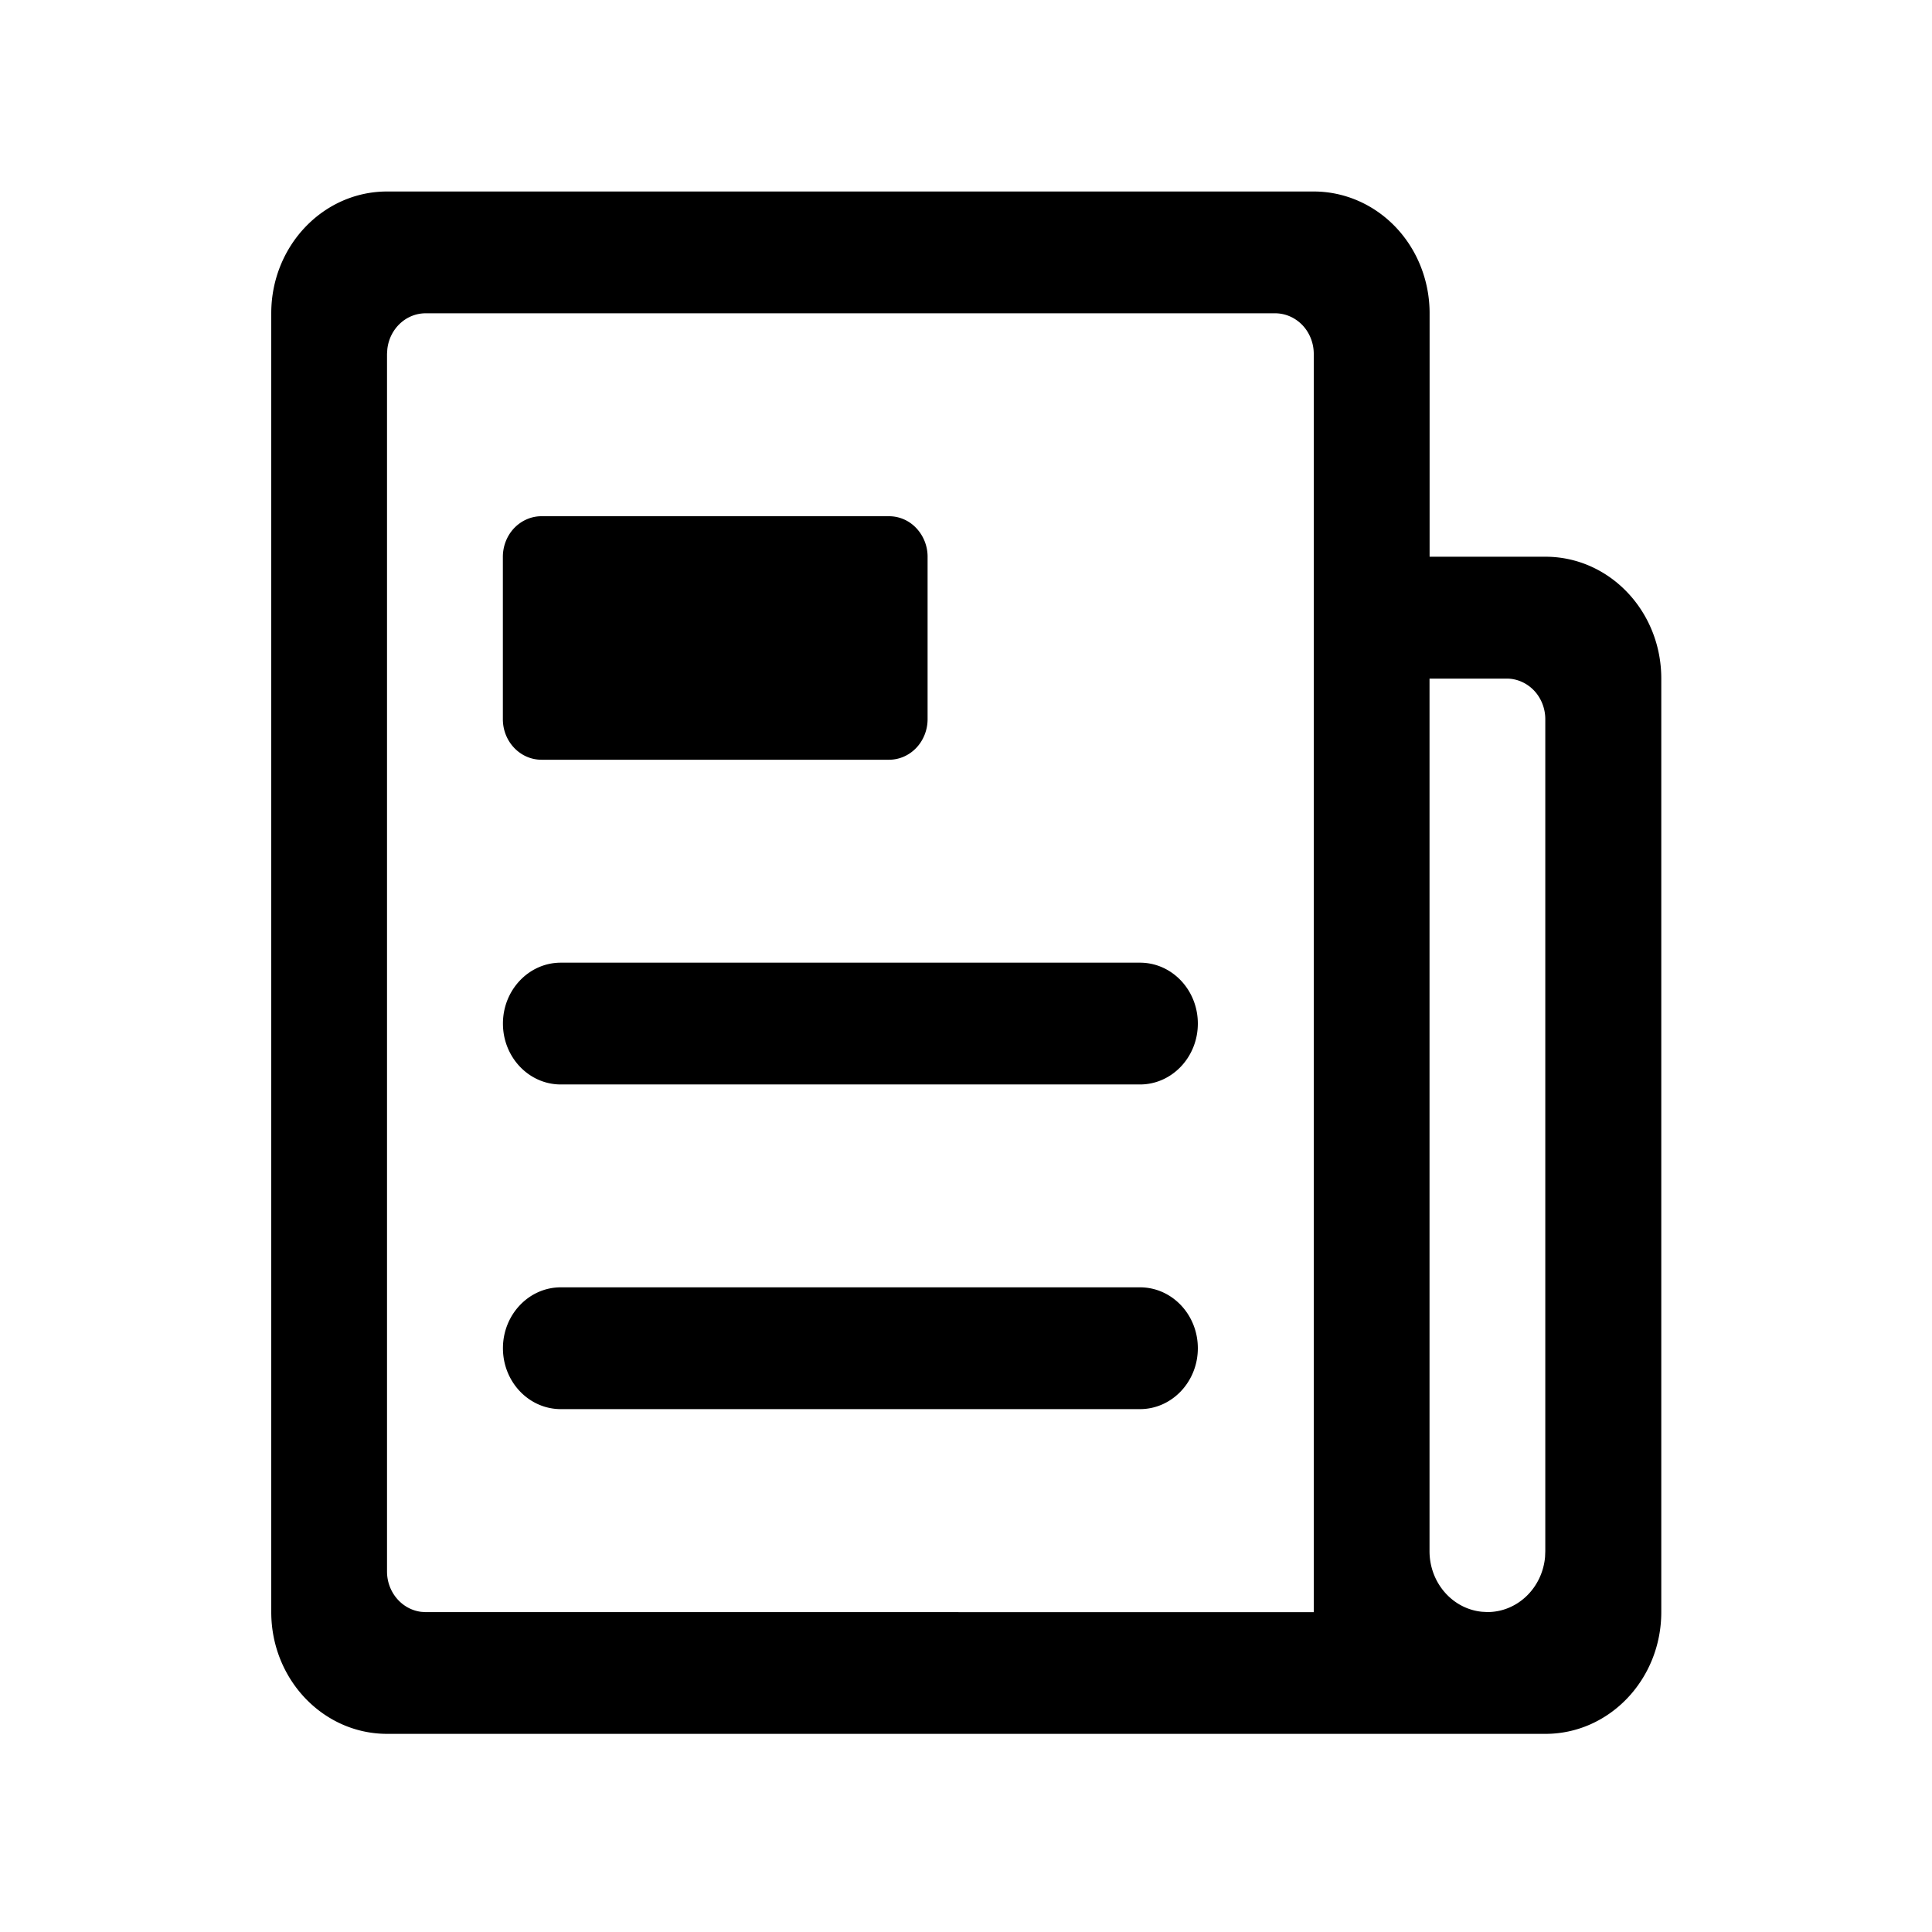 <?xml version="1.0" standalone="no"?><!DOCTYPE svg PUBLIC "-//W3C//DTD SVG 1.1//EN" "http://www.w3.org/Graphics/SVG/1.1/DTD/svg11.dtd"><svg t="1658133794002" class="icon" viewBox="0 0 1024 1024" version="1.1" xmlns="http://www.w3.org/2000/svg" p-id="2475" xmlns:xlink="http://www.w3.org/1999/xlink" width="200" height="200"><defs><style type="text/css">@font-face { font-family: feedback-iconfont; src: url("//at.alicdn.com/t/font_1031158_u69w8yhxdu.woff2?t=1630033759944") format("woff2"), url("//at.alicdn.com/t/font_1031158_u69w8yhxdu.woff?t=1630033759944") format("woff"), url("//at.alicdn.com/t/font_1031158_u69w8yhxdu.ttf?t=1630033759944") format("truetype"); }
</style></defs><path d="M696.32 101.499c16.261 0 31.908 6.799 43.418 18.883 11.51 12.083 17.981 28.508 17.981 45.629v129.065h61.399c33.915 0 61.399 28.877 61.399 64.553v494.797c0 35.635-27.484 64.553-61.399 64.553H205.169c-33.915 0-61.399-28.918-61.399-64.553V166.052c0-35.635 27.484-64.553 61.399-64.553H696.32z m61.358 645.366v75.284c0 16.63 12.001 30.515 27.73 32.113l2.949 0.164c15.811 0 29.041-12.616 30.556-29.164l0.123-3.113V381.174c0-5.693-2.171-11.182-5.98-15.196-3.85-4.014-9.052-6.308-14.459-6.308h-40.919v387.195zM675.84 166.052H225.608c-10.363 0-19.087 8.151-20.316 19.005l-0.164 2.499v645.366c0 10.895 7.782 20.07 18.063 21.381l2.376 0.164H696.32V187.556c0-5.693-2.171-11.182-5.98-15.196-3.891-4.055-9.093-6.308-14.5-6.308z m-71.639 516.26c16.957 0 30.679 14.459 30.679 32.276s-13.763 32.276-30.679 32.276H297.247c-16.957 0-30.679-14.459-30.679-32.276s13.763-32.276 30.679-32.276h306.954z m0-172.073c16.957 0 30.679 14.459 30.679 32.276s-13.763 32.276-30.679 32.276H297.247c-16.957 0-30.679-14.459-30.679-32.276s13.763-32.276 30.679-32.276h306.954zM471.204 273.613c5.448 0 10.65 2.253 14.459 6.308a22.036 22.036 0 0 1 5.98 15.196v86.057c0 5.693-2.171 11.182-5.98 15.196-3.85 4.055-9.052 6.308-14.459 6.308H287.007c-11.305 0-20.48-9.626-20.48-21.504V295.117c0-5.693 2.171-11.182 5.98-15.196 3.85-4.014 9.052-6.308 14.459-6.308h184.238z m0 0" p-id="2476"></path></svg>